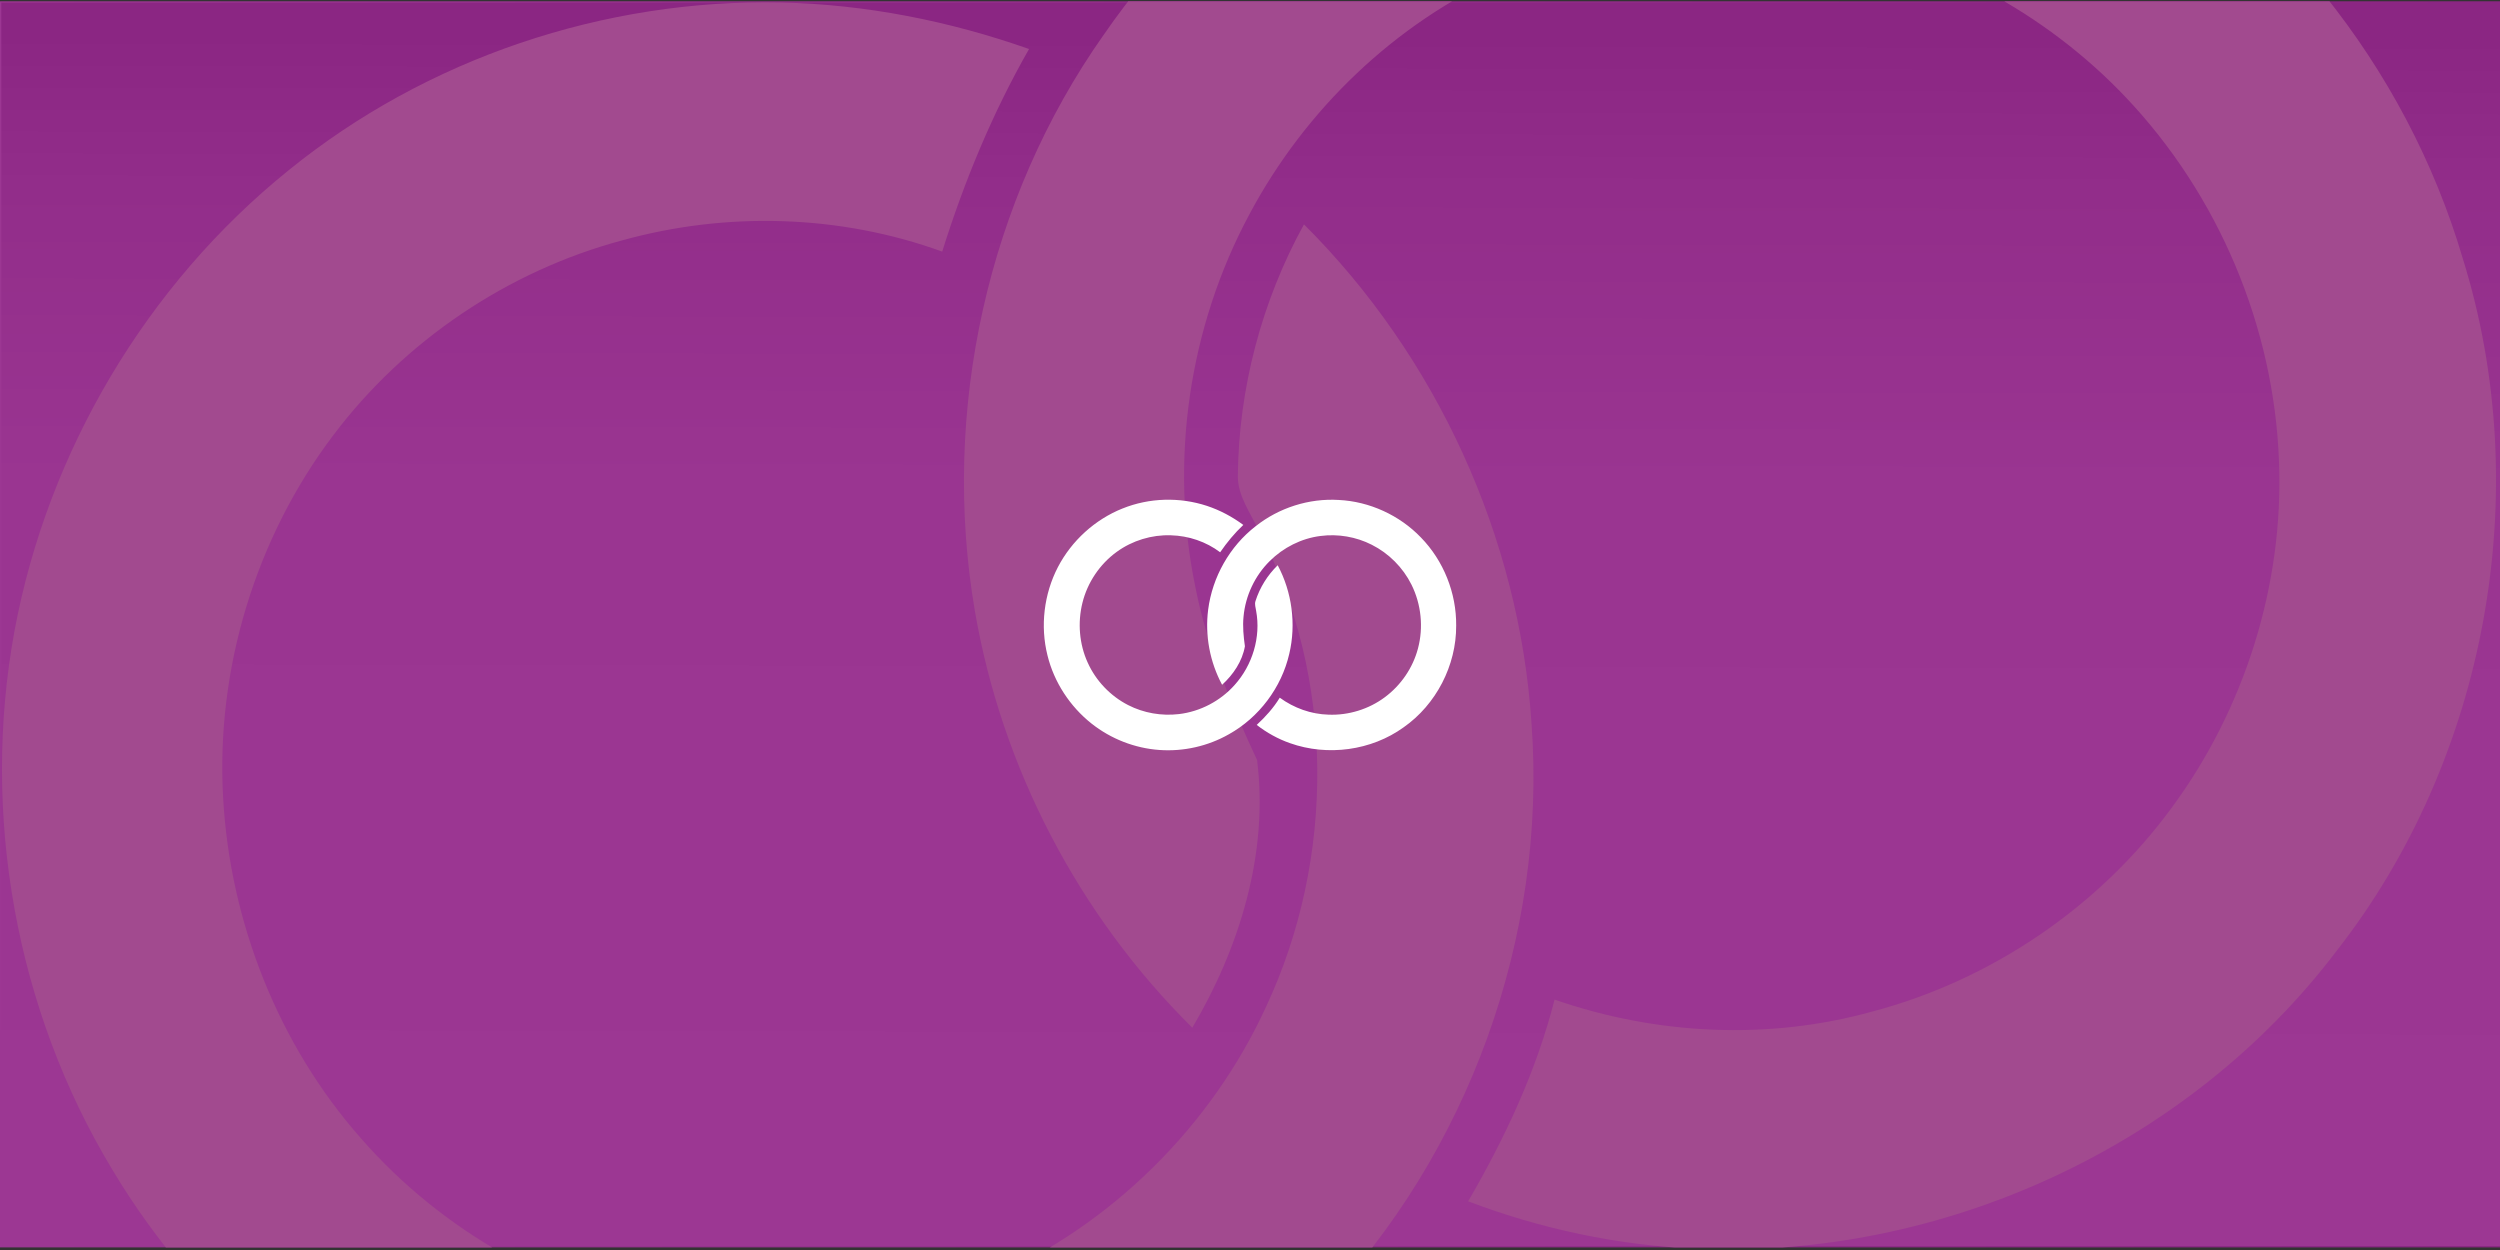<?xml version="1.0" encoding="UTF-8"?>
<svg id="Layer_1" data-name="Layer 1" xmlns="http://www.w3.org/2000/svg" xmlns:xlink="http://www.w3.org/1999/xlink" version="1.1" viewBox="0 0 1920 960">
  <rect x="0" y="0" width="1920" height="960" fill="#333333" stroke="none"/>
  <defs>
    <style>
      .cls-1 {
        clip-path: url(#clippath);
      }

      .cls-2 {
        fill: none;
      }

      .cls-2, .cls-3, .cls-4 {
        stroke-width: 0px;
      }

      .cls-3 {
        fill: #a24a8f;
      }

      .cls-5 {
        fill: url(#linear-gradient);
        stroke: url(#linear-gradient-2);
        stroke-miterlimit: 10;
      }

      .cls-4 {
        fill: #fff;
      }
    </style>
    <linearGradient id="linear-gradient" x1="959.59" y1="933.21" x2="961.4" y2="27.14" gradientUnits="userSpaceOnUse">
      <stop offset="0" stop-color="#9c3793"/>
      <stop offset=".62" stop-color="#9a3591"/>
      <stop offset=".87" stop-color="#922d8a"/>
      <stop offset="1" stop-color="#8b2683"/>
    </linearGradient>
    <linearGradient id="linear-gradient-2" x1="0" y1="479.5" x2="1921" y2="479.5" gradientUnits="userSpaceOnUse">
      <stop offset="0" stop-color="#9c3793"/>
      <stop offset="1" stop-color="#8b2683"/>
    </linearGradient>
    <clipPath id="clippath">
      <rect class="cls-2" y="1" width="1920" height="957"/>
    </clipPath>
  </defs>
  <rect class="cls-5" x=".5" y="1.5" width="1920" height="956"/>
  <g class="cls-1">
    <path class="cls-3" d="M221.72,130.72C327.7,44.76,463.97-.92,599.96,1.91c64.94,1.51,128.77,14.05,190.36,35.73-28.11,49.16-49.69,101.38-66.72,155.59-78.23-28.41-165.36-31-245.95-8.57-87.57,23.45-167.02,77.06-221.64,149.54-59.86,79.15-90.18,179.66-84.67,278.21,5.24,95.81,42.57,190.25,106.05,262.03,62.14,71.07,148.88,119.96,241.97,136.49,81.26,14.53,166.51,3.62,242.09-29.67,92.38-40.68,168.96-116.51,210.95-208.21,53.19-113.71,53.2-252.8-5.11-364.46-6.62-14.3-16.84-27.5-16.64-43.33.71-67.23,18.38-134.02,50.79-192.94,101.64,101.2,165.59,240.41,174.81,384,11.82,163.06-48.71,329.7-161.36,446.99-78.27,83.1-181.42,141.73-291.94,167.13-113.6,26.35-234.68,17.26-343.62-25.39-121.04-47.39-226.39-135.07-293.18-246.95C12.16,775.48-14.72,625.48,11.11,484.67c25.6-137.92,101.34-265.86,210.61-353.95ZM847.57,26.86c79.89-116.26,202.99-201.27,339.29-234.01,140.96-35.85,295.87-15.17,422.99,55.7,134.69,73.62,237.9,201.93,281.46,349.64,56.06,179.36,18.55,384.56-96.66,531.91-113.76,150.29-303.57,237.15-491.69,228.88-60.17-2.41-119.59-15.18-175.42-36.37,28.27-48.64,52.37-99.95,66.37-154.92,78.42,27.22,164.34,31.31,243.91,9.2,91.32-24.03,174.4-80.45,230.11-156.64,55.87-75.68,86.08-171.09,82.34-265.67-3.7-103.61-46.48-204.82-117.68-279.87-62.09-65.45-145.88-110.17-234.6-125.23-81.77-14.37-168.04-3.15-243.83,31.32-82.8,37.19-151.69,103.34-194.43,183.44-46.8,86.98-61.75,190.1-41.61,286.99,9.1,46.2,27.59,90.09,47.31,132.48,9.03,71.57-13.53,144.36-49.73,205.57-86.9-86.01-146.19-199.05-166.97-319.95-26.29-153.56,9.71-316.07,98.83-442.48Z"/>
  </g>
  <path class="cls-4" d="M862.07,390.54c20.56-8.31,43.92-8.93,64.92-2.01,10.02,3.33,19.34,8.31,27.88,14.62-6.71,6.3-12.55,13.39-17.78,21-10.81-8.14-24.22-12.69-37.82-13.04-14.73-.53-29.63,4.03-41.57,12.69-13.07,9.45-22.57,23.63-26.4,39.21-3.75,15.14-2.44,31.59,4.01,45.77,6.27,14,17.43,25.73,31.11,32.73,11.94,6.13,25.71,8.49,39.04,6.91,16.29-1.93,31.81-10.06,42.7-22.32,13.68-15.14,20.3-36.76,16.56-56.89-.35-2.54-1.31-5.08-.52-7.53,3.31-10.42,9.24-19.95,17.08-27.57,10.98,20.57,14.29,45.25,8.89,68-5.93,25.91-23.27,48.92-46.36,61.79-16.12,9.19-34.94,13.39-53.33,12.08-18.91-1.31-37.3-8.49-52.2-20.3-16.56-13.13-28.76-31.77-33.81-52.34-5.66-22.58-2.7-47.17,8.02-67.83,10.54-20.22,28.41-36.5,49.58-44.98ZM964.28,404.19c17.95-14.27,41.13-21.62,63.87-20.22,23.61,1.14,46.71,11.73,63.09,28.79,17.43,17.85,27.36,42.71,27.1,67.74.17,30.54-15.42,60.65-40.34,78.07-24.83,17.94-58.47,22.41-87.31,12.17-9.24-3.24-17.86-8.05-25.53-14,6.71-6.21,12.9-13.04,17.69-20.92,10.89,7.96,24.05,12.69,37.47,13.04,15.34.61,30.93-4.2,43.22-13.39,12.29-9.1,21.52-22.49,25.44-37.37,4.36-16.28,2.53-34.04-4.97-49.1-6.54-13.13-17.43-24.07-30.5-30.63-12.02-6.13-25.97-8.49-39.39-6.74-14.64,1.84-28.49,8.84-38.95,19.25-11.42,11.29-18.65,26.61-20.13,42.62-.78,7.61,0,15.32,1.05,22.84-2,11.55-8.98,21.79-17.51,29.58-9.41-17.5-13.25-37.9-10.72-57.68,3.22-25.12,16.56-48.66,36.42-64.06Z"/>
</svg>